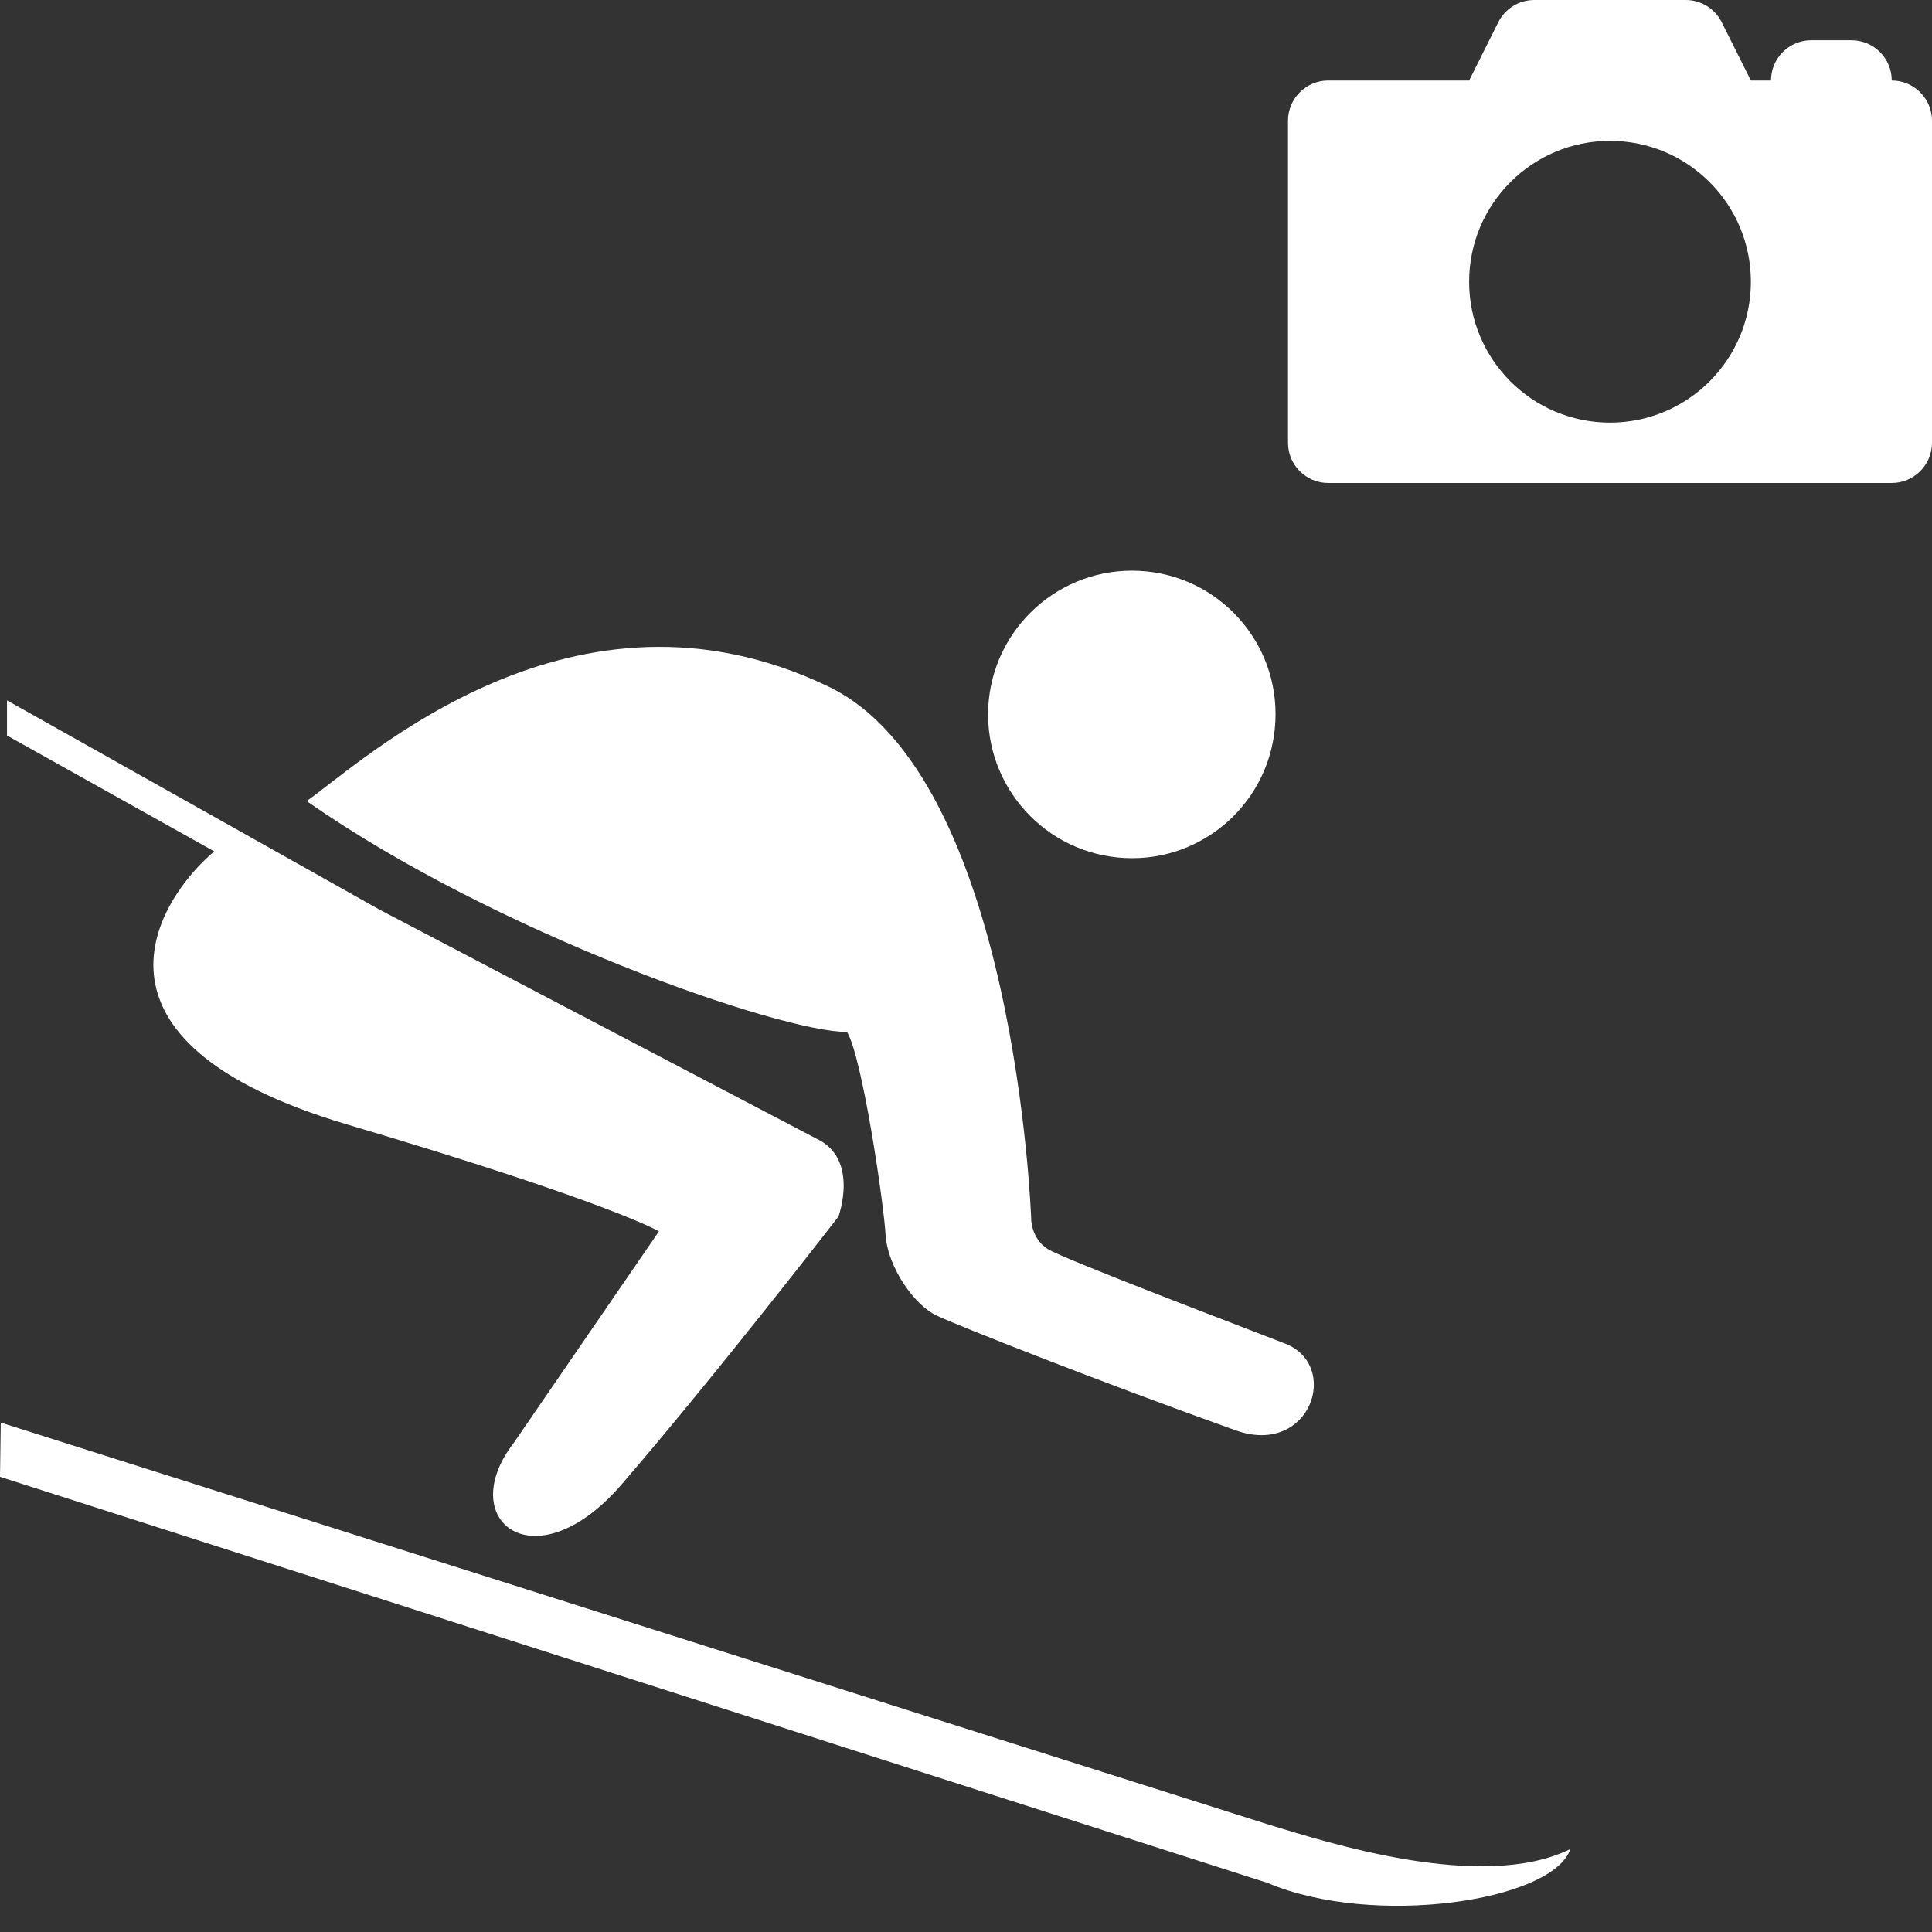 <?xml version="1.0" encoding="UTF-8" standalone="no"?><svg xmlns:dc="http://purl.org/dc/elements/1.1/" xmlns:cc="http://creativecommons.org/ns#" xmlns:rdf="http://www.w3.org/1999/02/22-rdf-syntax-ns#" xmlns:svg="http://www.w3.org/2000/svg" xmlns="http://www.w3.org/2000/svg" xmlns:sodipodi="http://sodipodi.sourceforge.net/DTD/sodipodi-0.dtd" xmlns:inkscape="http://www.inkscape.org/namespaces/inkscape" width="48" height="48" viewBox="0 0 48 48" id="svg69016" version="1.1" sodipodi:docname="296.svg" inkscape:version="0.92.3 (2405546, 2018-03-11)"><rect x="0" y="0" width="48" height="48" fill="#333333" stroke="none"/><sodipodi:namedview pagecolor="#ffffff" bordercolor="#666666" borderopacity="1" objecttolerance="10" gridtolerance="10" guidetolerance="10" inkscape:pageopacity="0" inkscape:pageshadow="2" inkscape:window-width="1443" inkscape:window-height="480" id="namedview6" showgrid="false" inkscape:zoom="6.95321668" inkscape:cx="48.24706286" inkscape:cy="30.0273347" inkscape:window-x="1367" inkscape:window-y="462" inkscape:window-maximized="0" inkscape:current-layer="svg69016" /><defs id="defs69018" /><path style="fill:#ffffff;fill-opacity:1;fill-rule:nonzero;stroke:none;stroke-width:1.2" d="M 5.322,21.152 0.174,18.274 v -0.873 l 9.248,5.195 10.875,5.7 c 1.057,0.503 0.534,1.929 0.534,1.929 0,0 -3.016,3.905 -5.39,6.658 -2.152,2.492 -4.168,0.892 -2.676,-1.036 l 3.606,-5.254 c 0,0 -1.172,-0.708 -7.745,-2.656 C 1.628,25.863 3.916,22.345 5.322,21.152" id="path828" /><path style="fill:#ffffff;fill-opacity:1;fill-rule:nonzero;stroke:none;stroke-width:1.2" d="M 31.493,46.781 -5.005e-6,36.691 0.019,35.344 31.532,45.336 c 1.415,0.427 5.292,1.687 7.483,0.603 -0.436,1.298 -4.895,1.957 -7.522,0.842" id="path826" /><path style="fill:#ffffff;fill-opacity:1;fill-rule:nonzero;stroke:none;stroke-width:1.2" d="m 21.044,25.639 c 0.378,0.622 0.91,4.228 0.959,5.051 0.06,0.824 0.737,1.755 1.27,1.996 0.533,0.253 4.061,1.648 7.425,2.85 1.87,0.669 2.637,-1.648 1.192,-2.17 -0.872,-0.341 -5.447,-2.075 -5.864,-2.337 -0.417,-0.271 -0.407,-0.757 -0.407,-0.757 0,0 -0.388,-11.001 -5.05,-13.221 -6.32,-3.025 -11.496,1.823 -12.95,2.851 4.671,3.275 11.757,5.737 13.425,5.737" id="path824" /><path style="fill:#ffffff;fill-opacity:1;fill-rule:nonzero;stroke:none;stroke-width:1.2" d="m 31.686,17.924 c 0.1,-1.968 -1.415,-3.644 -3.382,-3.741 -1.968,-0.1 -3.645,1.414 -3.751,3.381 -0.1,1.979 1.425,3.656 3.392,3.753 1.968,0.1 3.644,-1.416 3.741,-3.393" id="path42118" /><path inkscape:connector-curvature="0" style="fill:#ffffff;fill-opacity:1;stroke-width:0.031" d="M 47,2 C 47,1.448 46.552,1 46,1 H 45 C 44.448,1 44,1.448 44,2 H 43.5 L 42.776,0.553 C 42.607,0.214 42.261,0 41.882,0 h -3.764 c -0.379,0 -0.725,0.214 -0.894,0.553 L 36.5,2 H 33 c -0.552,0 -1,0.448 -1,1 v 8 c 0,0.552 0.448,1 1,1 h 14 c 0.552,0 1,-0.448 1,-1 V 3 C 48,2.448 47.552,2 47,2 Z m -7,8.5 c -1.933,0 -3.5,-1.567 -3.5,-3.5 0,-1.933 1.567,-3.5 3.5,-3.5 1.933,0 3.5,1.567 3.5,3.5 0,1.933 -1.567,3.5 -3.5,3.5 z" id="path2" /></svg>